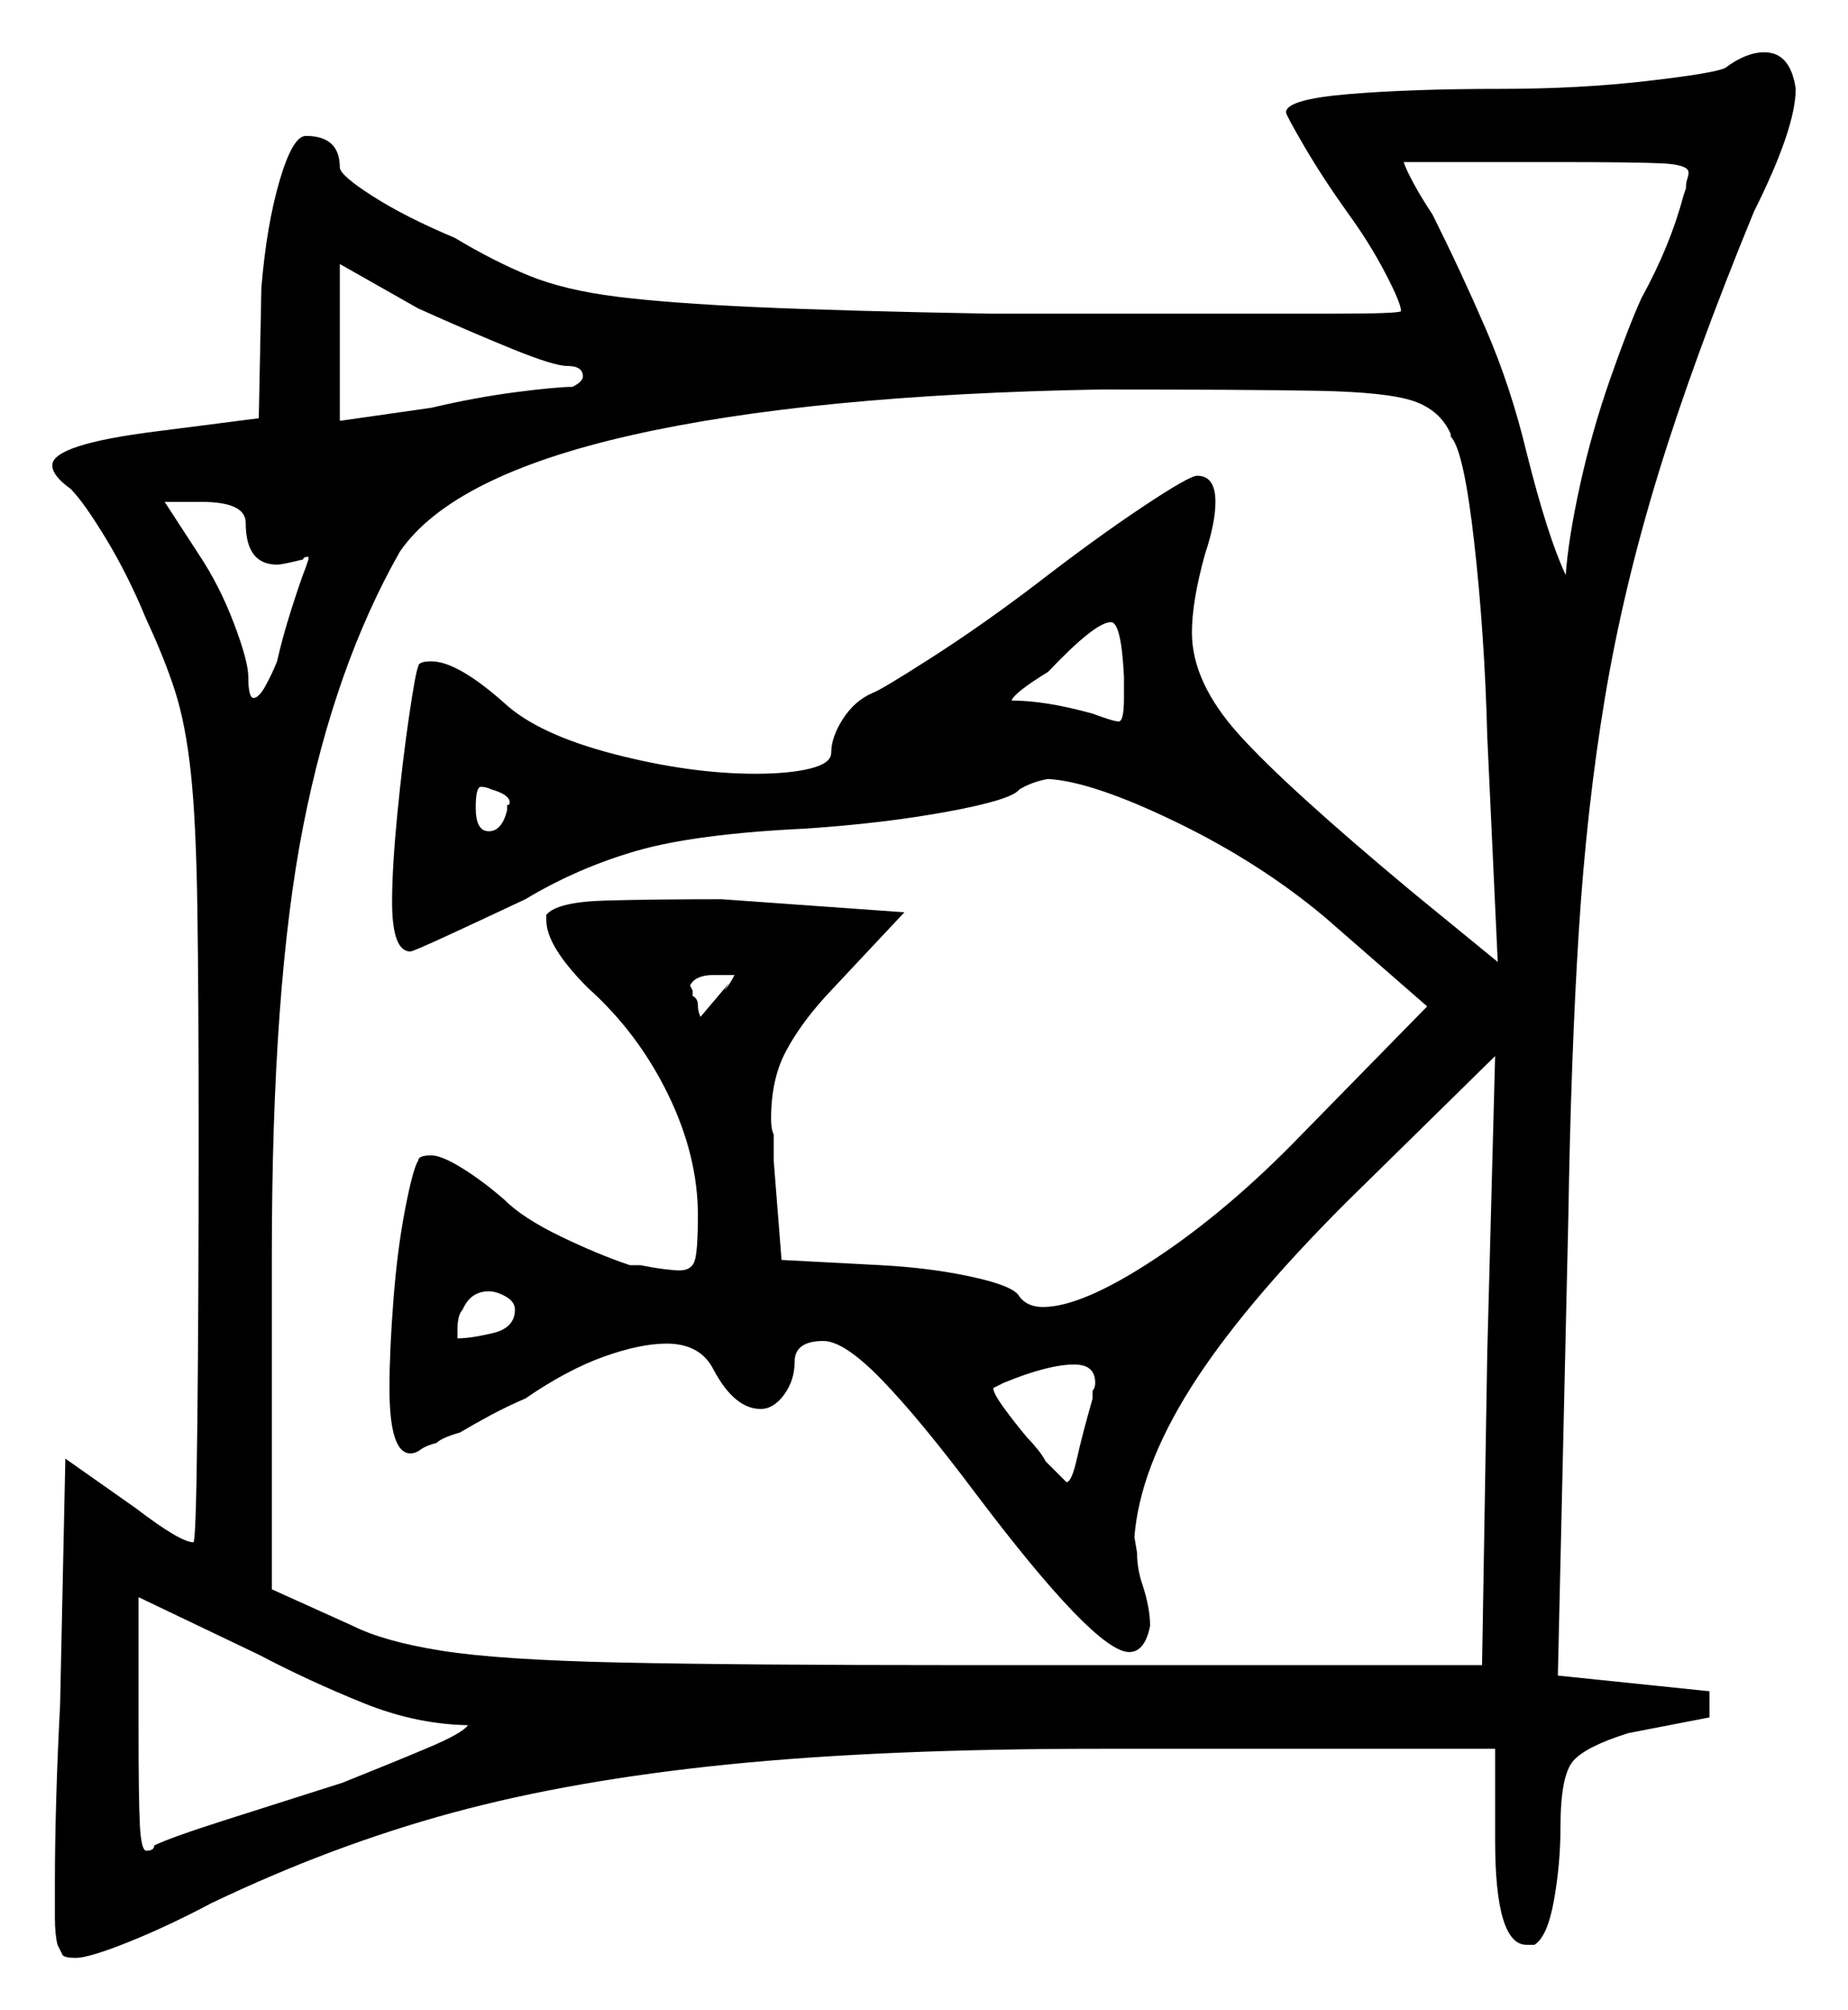 <svg xmlns="http://www.w3.org/2000/svg" width="353.5" height="384.5" viewBox="0 0 353.5 384.5"><path d="M89.5 330.0H90.5Q80.0 330.0 69.5 325.75Q59.0 321.5 49.5 316.5L26.5 305.5V330.5Q26.5 344.0 26.75 349.0Q27.0 354.0 28.0 354.0Q29.5 354.0 29.5 353.0Q32.5 351.5 43.5 348.0Q54.5 344.5 65.5 341.0Q75.5 337.0 82.0 334.25Q88.5 331.5 89.5 330.0ZM98.5 250.5Q98.5 249.0 96.75 248.0Q95.0 247.0 93.5 247.0Q90.0 247.0 88.5 250.5Q87.5 251.5 87.5 254.5V256.0Q90.0 256.0 94.25 255.0Q98.5 254.0 98.5 250.5ZM209.0 267.5V266.0Q209.5 265.5 209.5 264.5Q209.5 261.0 205.5 261.0Q200.5 261.0 192.0 264.5L190.0 265.5Q190.0 266.5 192.0 269.25Q194.0 272.0 196.5 275.0Q197.5 276.0 198.5 277.25Q199.5 278.5 200.0 279.5Q204.0 283.5 204.0 283.5Q205.0 283.5 206.0 279.0Q207.0 274.5 209.0 267.5ZM47.0 100.0Q47.0 96.0 38.5 96.0H31.5L38.0 106.0Q42.0 112.0 44.75 119.25Q47.5 126.5 47.5 129.5Q47.5 133.5 48.5 133.5Q49.5 133.5 50.75 131.25Q52.0 129.0 53.0 126.5Q54.0 122.0 55.75 116.5Q57.5 111.0 58.5 108.5L59.0 107.0V106.5Q58.0 106.5 58.0 107.0Q54.0 108.0 53.0 108.0Q47.0 108.0 47.0 100.0ZM97.0 155.0V154.0Q97.5 154.0 97.5 153.5Q97.5 152.0 94.0 151.0Q93.0 150.5 92.0 150.5Q91.0 150.5 91.0 154.5Q91.0 159.0 93.5 159.0Q96.0 159.0 97.0 155.0ZM134.0 194.5 139.5 188.0 138.5 189.5Q139.5 188.5 140.5 186.5H136.5Q133.0 186.5 132.0 188.5L132.5 189.5V190.5Q133.5 191.0 133.5 192.25Q133.5 193.5 134.0 194.5ZM277.5 83.5V83.0Q275.5 78.5 270.5 76.75Q265.5 75.0 252.0 74.75Q238.5 74.5 210.5 74.5Q155.0 75.5 120.75 83.25Q86.5 91.0 76.5 105.5Q64.0 127.5 58.0 158.0Q52.0 188.5 52.0 240.0V304.0L67.5 311.0Q73.5 314.0 84.5 315.75Q95.5 317.5 118.5 318.0Q141.5 318.5 184.0 318.5H283.5L284.5 258.5L286.0 202.0L257.5 230.0Q237.5 250.0 227.75 265.5Q218.0 281.0 217.0 294.0L217.5 297.0Q217.5 298.5 217.75 300.0Q218.0 301.5 218.5 303.0Q220.0 307.5 220.0 311.0Q219.0 316.0 216.0 316.0Q209.5 316.0 186.5 285.5Q176.0 271.5 168.75 264.0Q161.5 256.5 157.5 256.5Q152.0 256.5 152.0 260.5Q152.0 264.0 150.0 266.75Q148.0 269.5 145.5 269.5Q140.5 269.5 136.5 262.0Q134.0 257.0 127.5 257.0Q122.5 257.0 115.5 259.5Q108.5 262.0 100.5 267.5Q97.0 269.0 93.75 270.75Q90.5 272.5 88.0 274.0Q84.5 275.0 83.5 276.0Q81.5 276.5 80.5 277.25Q79.5 278.0 78.5 278.0Q74.5 278.0 74.5 265.5Q74.5 258.5 75.25 248.75Q76.0 239.0 77.5 231.25Q79.0 223.5 80.0 222.0Q80.0 221.0 82.5 221.0Q84.5 221.0 88.5 223.5Q92.5 226.0 96.5 229.5Q100.0 233.0 107.25 236.5Q114.5 240.0 120.5 242.0H122.5Q125.0 242.5 127.0 242.75Q129.0 243.0 130.0 243.0Q132.5 243.0 133.0 240.75Q133.5 238.5 133.5 232.5Q133.5 221.0 127.75 209.25Q122.0 197.5 112.5 189.0Q104.5 181.0 104.5 176.0V175.0Q106.5 172.5 116.0 172.25Q125.5 172.0 138.0 172.0L173.0 174.5L158.0 190.5Q153.0 196.0 150.25 201.25Q147.5 206.5 147.5 214.0Q147.5 216.0 148.0 217.0V222.0L149.5 241.0L168.5 242.0Q178.0 242.5 186.0 244.25Q194.0 246.0 195.0 248.0Q196.5 250.0 199.5 250.0Q207.0 250.0 221.0 240.75Q235.0 231.5 249.0 217.0L273.0 192.5L253.5 175.5Q241.0 165.0 225.0 157.25Q209.0 149.5 200.5 149.0Q197.5 149.5 195.0 151.0Q193.5 153.0 181.25 155.25Q169.0 157.5 154.0 158.5Q133.0 159.5 121.75 162.75Q110.5 166.0 100.5 172.0Q92.0 176.0 85.5 179.0Q79.0 182.0 78.5 182.0Q75.0 182.0 75.0 172.5Q75.0 166.0 76.0 155.75Q77.0 145.5 78.25 137.0Q79.5 128.5 80.0 127.5Q80.0 126.5 82.5 126.5Q87.5 126.5 96.5 134.5Q103.0 140.5 117.5 144.25Q132.0 148.0 144.5 148.0Q151.0 148.0 155.0 147.0Q159.0 146.0 159.0 144.0Q159.0 141.0 161.25 137.5Q163.5 134.0 167.0 132.5Q168.5 132.0 178.25 125.75Q188.0 119.5 198.5 111.5Q209.5 103.0 218.5 97.0Q227.5 91.0 229.0 91.0Q232.5 91.0 232.5 96.0Q232.5 100.0 230.5 106.0Q228.0 115.0 228.0 121.0Q228.0 130.5 237.0 140.5Q246.0 150.5 270.0 170.5L286.5 184.0L284.5 141.0Q284.0 121.5 282.0 103.75Q280.0 86.0 277.5 83.5ZM108.5 70.0Q106.0 70.0 98.0 66.75Q90.0 63.5 80.0 59.0L65.0 50.5V80.5L82.5 78.0Q91.0 76.0 98.75 75.0Q106.5 74.0 109.5 74.0Q111.5 73.0 111.5 72.0Q111.5 70.0 108.5 70.0ZM215.0 133.5V129.5Q214.5 119.0 212.5 119.0Q209.5 119.0 200.5 128.5Q194.0 132.5 193.5 134.0Q200.0 134.0 209.0 136.5Q213.0 138.0 214.0 138.0Q215.0 138.0 215.0 133.5ZM322.0 37.5 322.5 36.0Q322.5 35.0 322.75 34.25Q323.0 33.5 323.0 33.0Q323.0 31.5 318.0 31.25Q313.0 31.0 297.0 31.0H268.5Q269.0 32.5 270.5 35.25Q272.0 38.0 274.0 41.0Q279.5 52.0 284.25 63.0Q289.0 74.0 292.0 86.5Q296.0 102.5 299.5 110.0Q300.0 103.0 302.25 92.75Q304.5 82.5 308.0 72.5Q311.5 62.5 314.0 57.0Q319.5 47.0 322.0 37.5ZM330.0 13.0Q334.0 10.0 337.5 10.0Q342.5 10.0 343.5 17.0Q343.5 24.5 335.5 40.5Q324.0 68.5 317.25 90.5Q310.5 112.5 307.0 133.5Q303.5 154.5 302.0 178.25Q300.5 202.0 300.0 233.0L298.0 320.5L327.0 323.5V328.5L311.5 331.5Q303.5 334.0 301.0 336.75Q298.5 339.5 298.5 349.5Q298.5 356.5 297.25 363.5Q296.0 370.5 293.5 372.0H292.0Q286.0 372.0 286.0 352.0V334.5H210.5Q169.0 334.5 139.25 337.5Q109.5 340.5 86.5 346.75Q63.5 353.0 40.5 364.0Q32.0 368.5 24.5 371.5Q17.0 374.5 14.5 374.5Q12.5 374.5 12.0 374.0Q11.0 372.0 11.0 372.0Q10.5 370.0 10.5 366.75Q10.5 363.5 10.5 360.0Q10.5 353.0 10.75 344.25Q11.0 335.5 11.5 326.0L12.5 279.0L26.0 288.5Q34.5 295.0 37.0 295.0Q37.5 295.0 37.75 272.25Q38.0 249.5 38.0 217.5Q38.0 190.0 37.75 173.5Q37.5 157.0 36.5 147.75Q35.5 138.5 33.5 132.25Q31.5 126.0 28.0 118.5Q24.5 110.0 20.25 103.0Q16.0 96.0 13.5 93.5Q10.0 91.0 10.0 89.0Q10.0 85.0 30.0 82.5L49.5 80.0L50.0 55.0Q51.0 43.0 53.5 34.5Q56.0 26.0 58.5 26.0Q65.0 26.0 65.0 32.0Q65.0 33.5 71.25 37.5Q77.5 41.5 87.0 45.5Q94.5 50.0 101.25 52.75Q108.0 55.5 118.0 56.75Q128.0 58.0 144.75 58.75Q161.5 59.5 189.5 60.0H218.5Q241.0 60.0 254.5 60.0Q268.0 60.0 268.0 59.5Q268.0 58.0 265.0 52.25Q262.0 46.5 258.0 41.0Q253.0 34.0 249.5 28.0Q246.0 22.0 246.0 21.5Q246.0 19.0 258.0 18.0Q270.0 17.0 287.0 17.0Q302.0 17.0 315.0 15.5Q328.0 14.0 330.0 13.0Z" fill="black" /></svg>